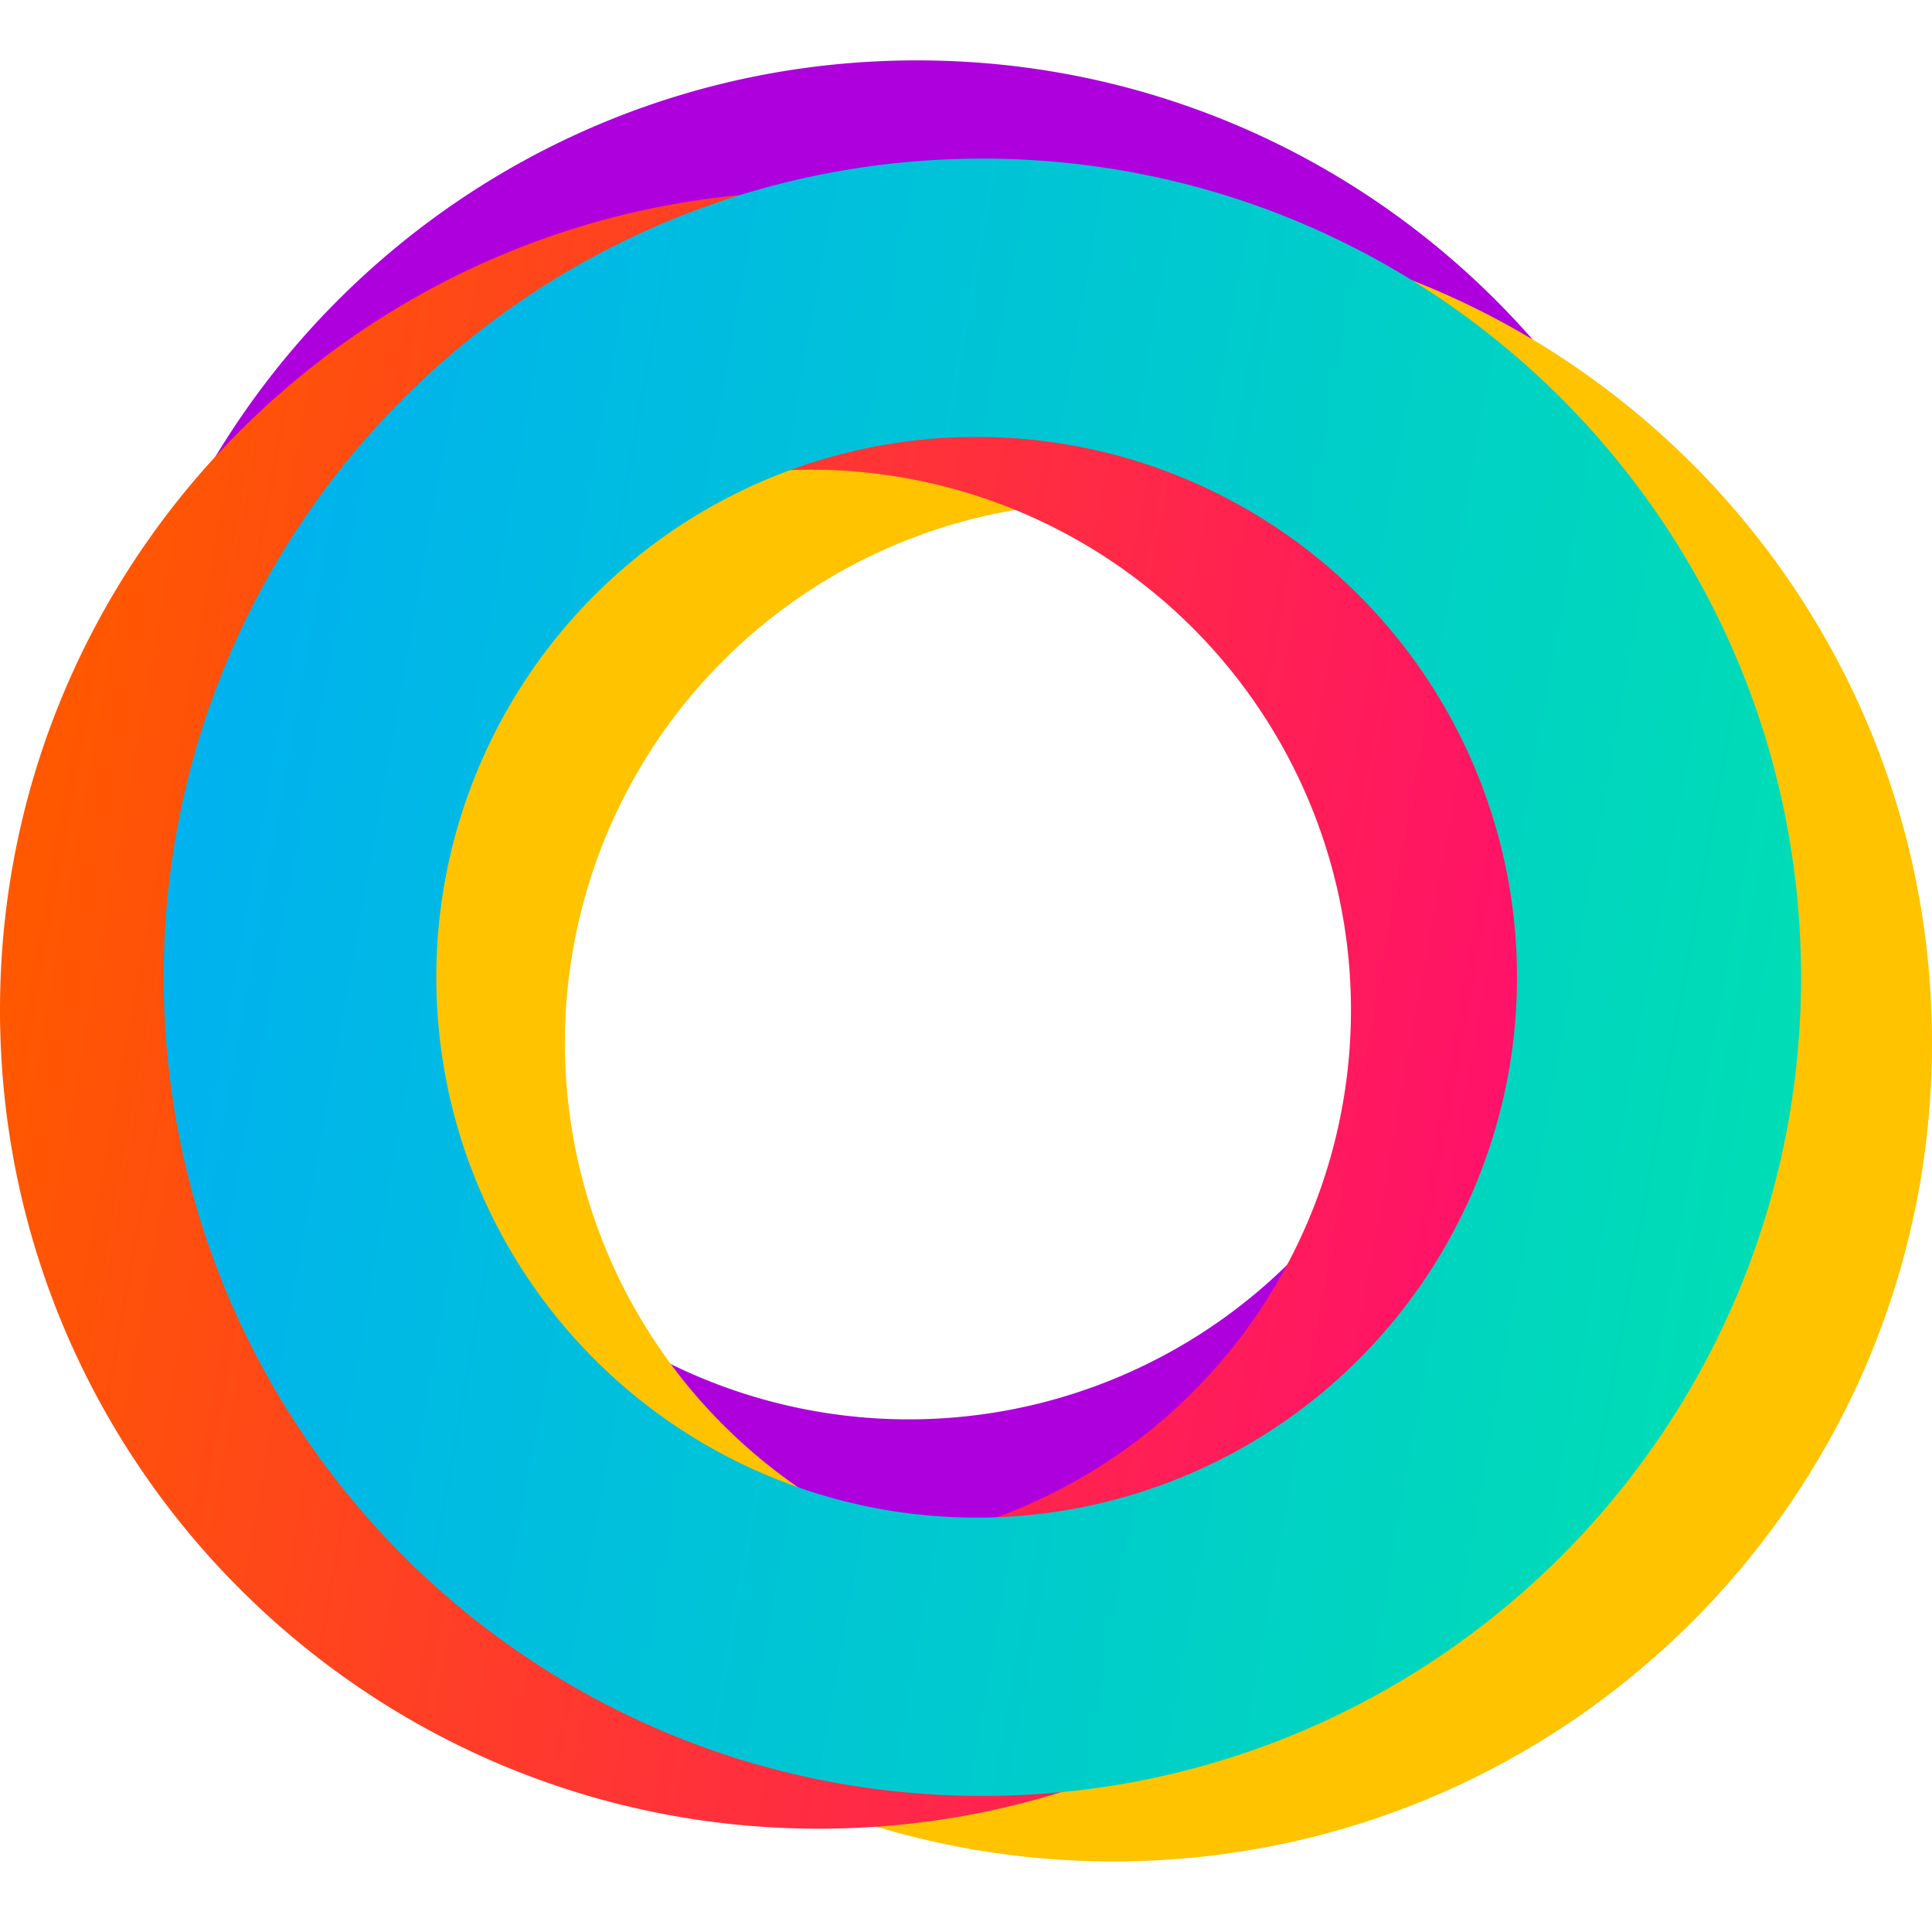 <svg width="32" height="32" fill="none" xmlns="http://www.w3.org/2000/svg"><path fill-rule="evenodd" clip-rule="evenodd" d="M15.187 5.61a8.95 8.95 0 100 17.898 8.95 8.95 0 000-17.898zm-13.56 8.95C1.627 7.07 7.697 1 15.187 1c7.488 0 13.559 6.07 13.559 13.56 0 7.488-6.07 13.559-13.56 13.559-7.488 0-13.559-6.071-13.559-13.56z" fill="#AD00DC"/><path fill-rule="evenodd" clip-rule="evenodd" d="M18.44 8.322a8.95 8.95 0 100 17.898 8.95 8.95 0 000-17.898zm-13.559 8.95c0-7.49 6.071-13.56 13.56-13.56C25.929 3.712 32 9.782 32 17.272c0 7.488-6.07 13.559-13.56 13.559-7.488 0-13.559-6.071-13.559-13.56z" fill="#FFC300"/><path fill-rule="evenodd" clip-rule="evenodd" d="M13.56 7.78a8.95 8.95 0 100 17.898 8.95 8.95 0 000-17.898zM0 16.729C0 9.24 6.07 3.169 13.56 3.169c7.488 0 13.559 6.071 13.559 13.56 0 7.488-6.071 13.56-13.56 13.56C6.071 30.288 0 24.216 0 16.728z" fill="url(#paint0_linear)"/><path fill-rule="evenodd" clip-rule="evenodd" d="M16.271 7.237a8.95 8.95 0 100 17.899 8.95 8.95 0 000-17.899zm-13.56 8.95c0-7.49 6.072-13.56 13.56-13.56 7.489 0 13.56 6.07 13.56 13.56 0 7.488-6.071 13.559-13.56 13.559-7.488 0-13.56-6.071-13.56-13.56z" fill="url(#paint1_linear)"/><defs><linearGradient id="paint0_linear" x1=".814" y1="13.475" x2="26.576" y2="18.085" gradientUnits="userSpaceOnUse"><stop stop-color="#FF5800"/><stop offset="1" stop-color="#FF0D70"/></linearGradient><linearGradient id="paint1_linear" x1="3.525" y1="12.932" x2="29.288" y2="17.542" gradientUnits="userSpaceOnUse"><stop stop-color="#00B2EE"/><stop offset="1" stop-color="#00DCB6"/></linearGradient></defs></svg>